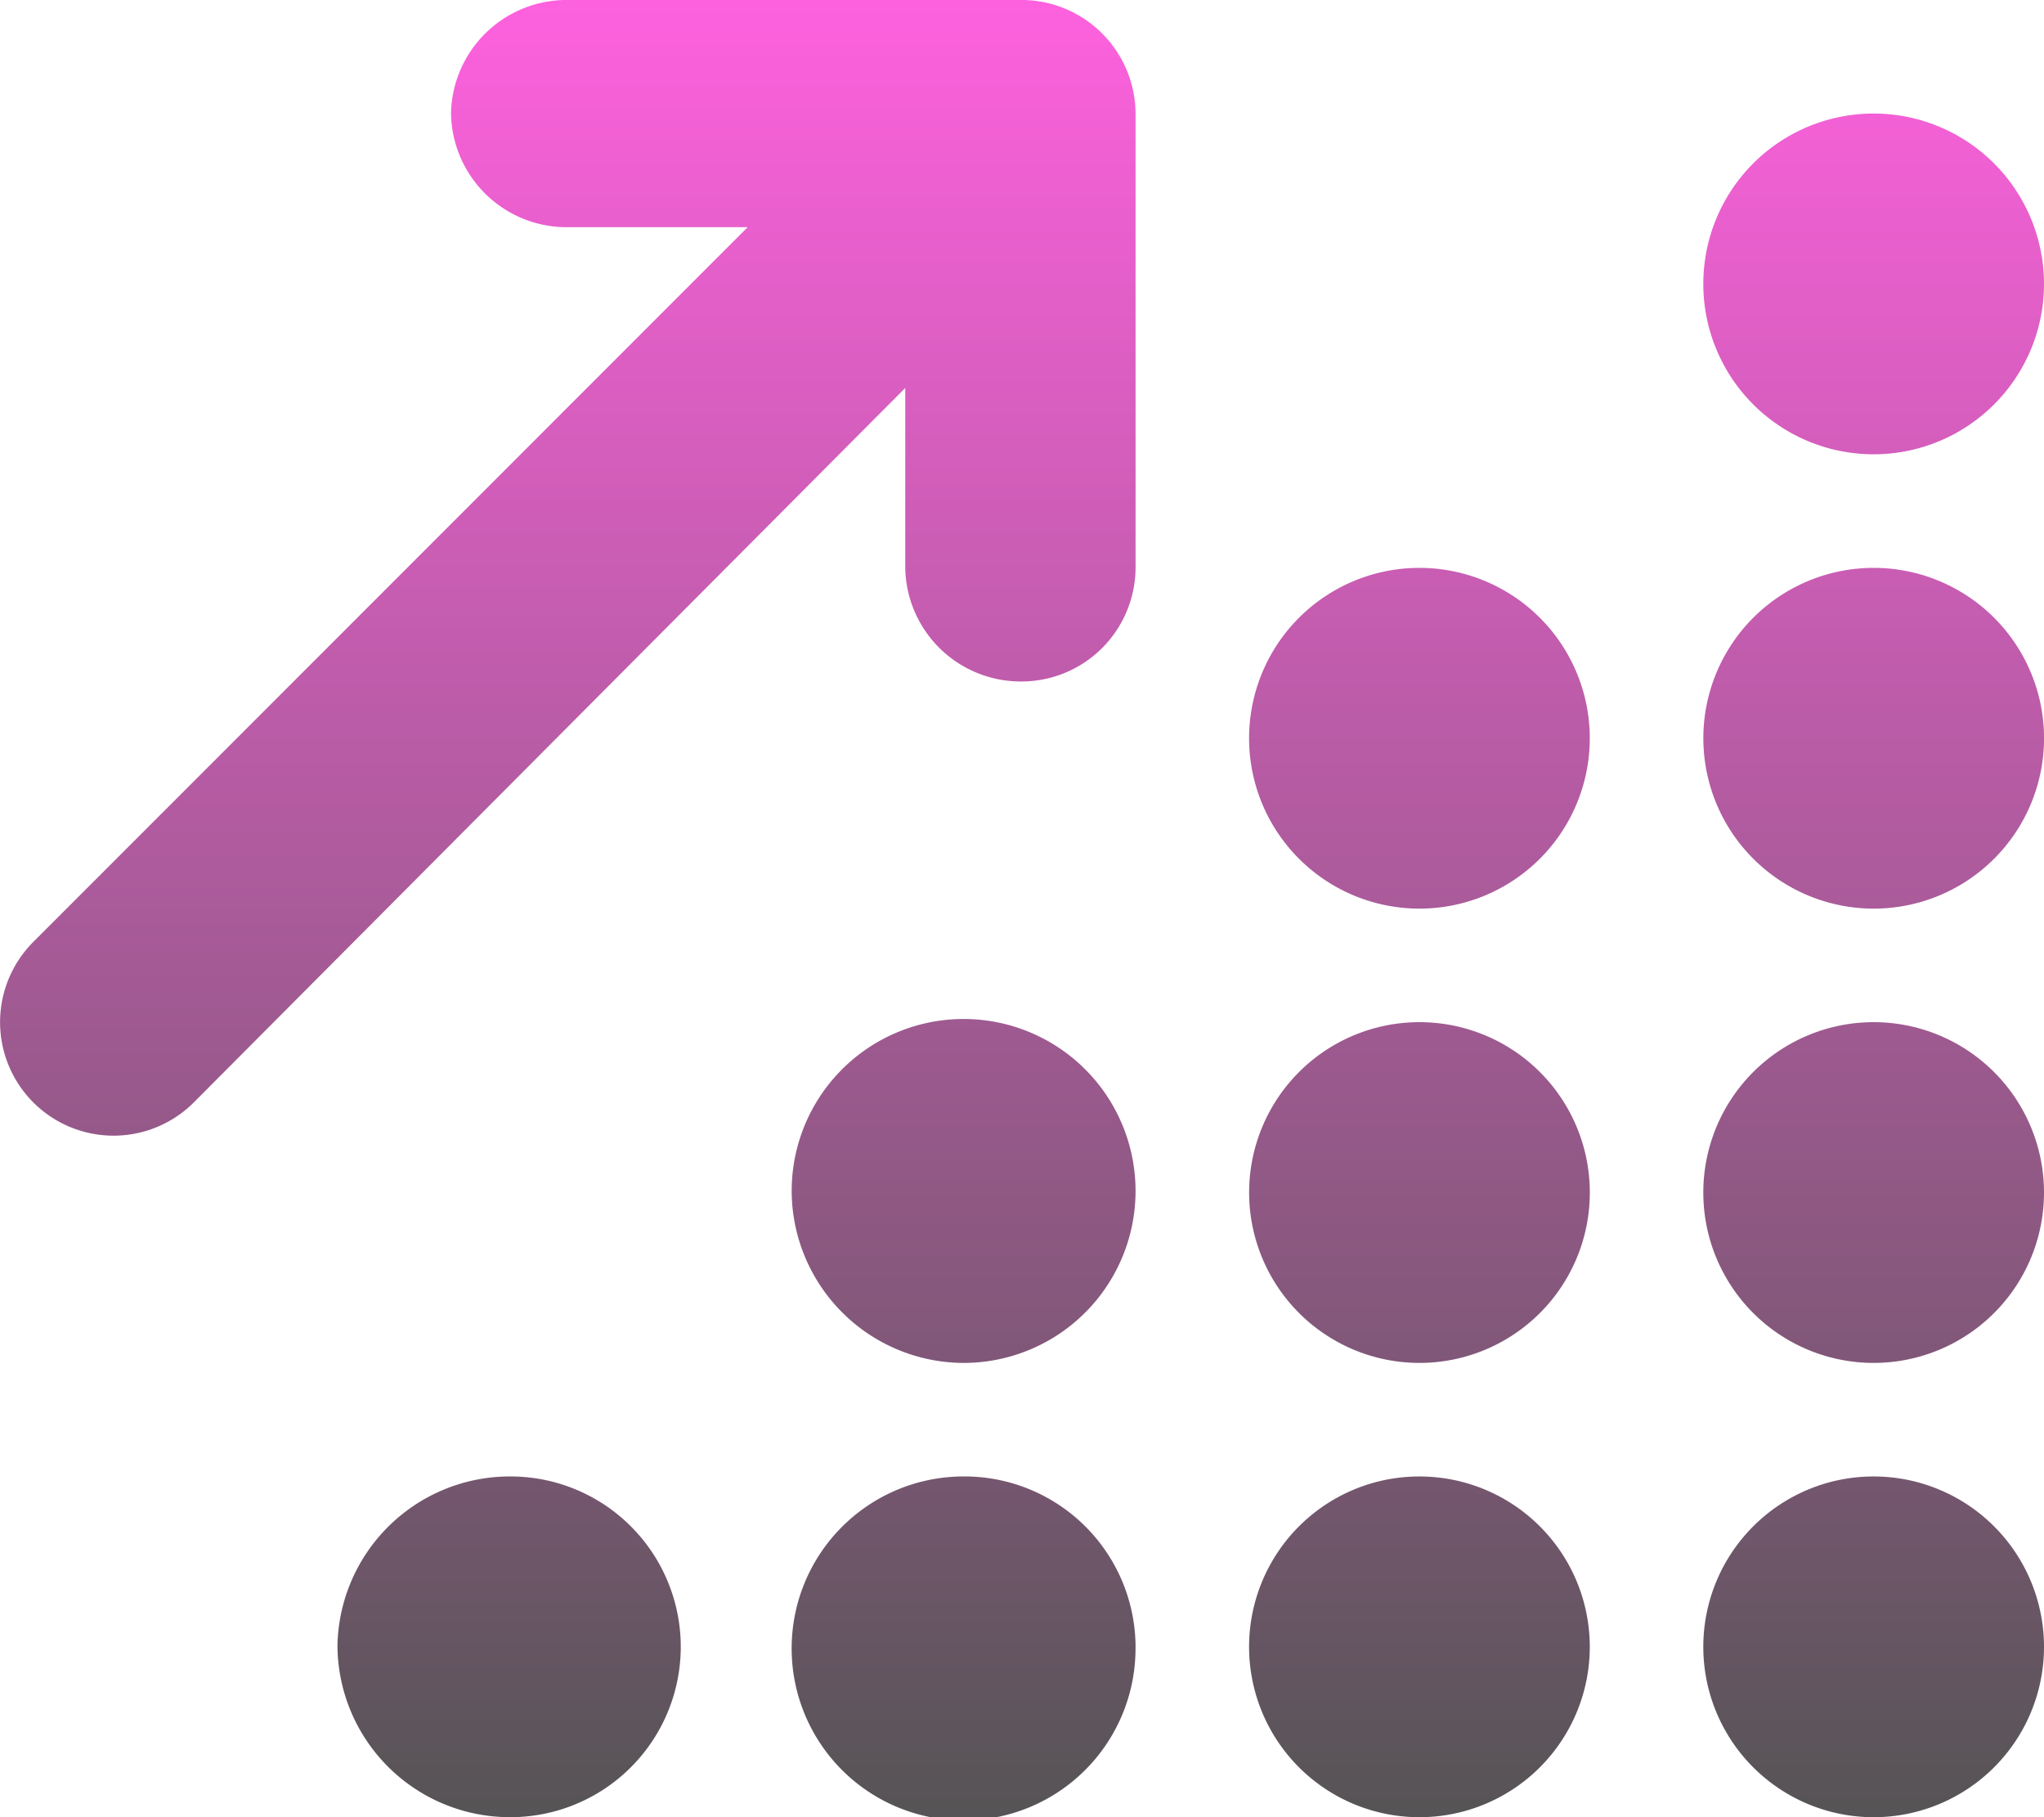 <svg xmlns="http://www.w3.org/2000/svg" xmlns:xlink="http://www.w3.org/1999/xlink" width="50" height="44.444" viewBox="0 0 50 44.444">
  <defs>
    <linearGradient id="linear-gradient" x1="0.5" x2="0.5" y2="1" gradientUnits="objectBoundingBox">
      <stop offset="0" stop-color="#ff61df"/>
      <stop offset="1" stop-color="#545454"/>
    </linearGradient>
  </defs>
  <path id="arrow-up-right-dots-solid" d="M24.922,0a2.794,2.794,0,0,1,2.856,2.778V13.889a2.793,2.793,0,0,1-2.856,2.778,2.826,2.826,0,0,1-2.778-2.778v-4.4L4.742,26.962A2.776,2.776,0,0,1,.814,23.038L18.29,5.556H13.811a2.828,2.828,0,0,1-2.778-2.778A2.828,2.828,0,0,1,13.811,0ZM50,6.944a4.167,4.167,0,1,1-4.167-4.167A4.168,4.168,0,0,1,50,6.944ZM38.889,18.056a4.167,4.167,0,1,1-4.167-4.167A4.168,4.168,0,0,1,38.889,18.056ZM30.556,29.167a4.167,4.167,0,1,1,4.167,4.167A4.168,4.168,0,0,1,30.556,29.167Zm8.333,11.111a4.167,4.167,0,1,1-4.167-4.167A4.168,4.168,0,0,1,38.889,40.278Zm11.111,0a4.167,4.167,0,1,1-4.167-4.167A4.168,4.168,0,0,1,50,40.278ZM19.366,29.167a4.206,4.206,0,1,1,4.167,4.167A4.219,4.219,0,0,1,19.366,29.167Zm8.411,11.111a4.206,4.206,0,1,1-4.245-4.167A4.185,4.185,0,0,1,27.778,40.278Zm-19.523,0a4.219,4.219,0,0,1,4.167-4.167,4.167,4.167,0,1,1,0,8.333A4.219,4.219,0,0,1,8.255,40.278ZM50,29.167A4.167,4.167,0,1,1,45.833,25,4.168,4.168,0,0,1,50,29.167ZM41.667,18.056a4.167,4.167,0,1,1,4.167,4.167A4.168,4.168,0,0,1,41.667,18.056Z" fill="url(#linear-gradient)"/>
</svg>
